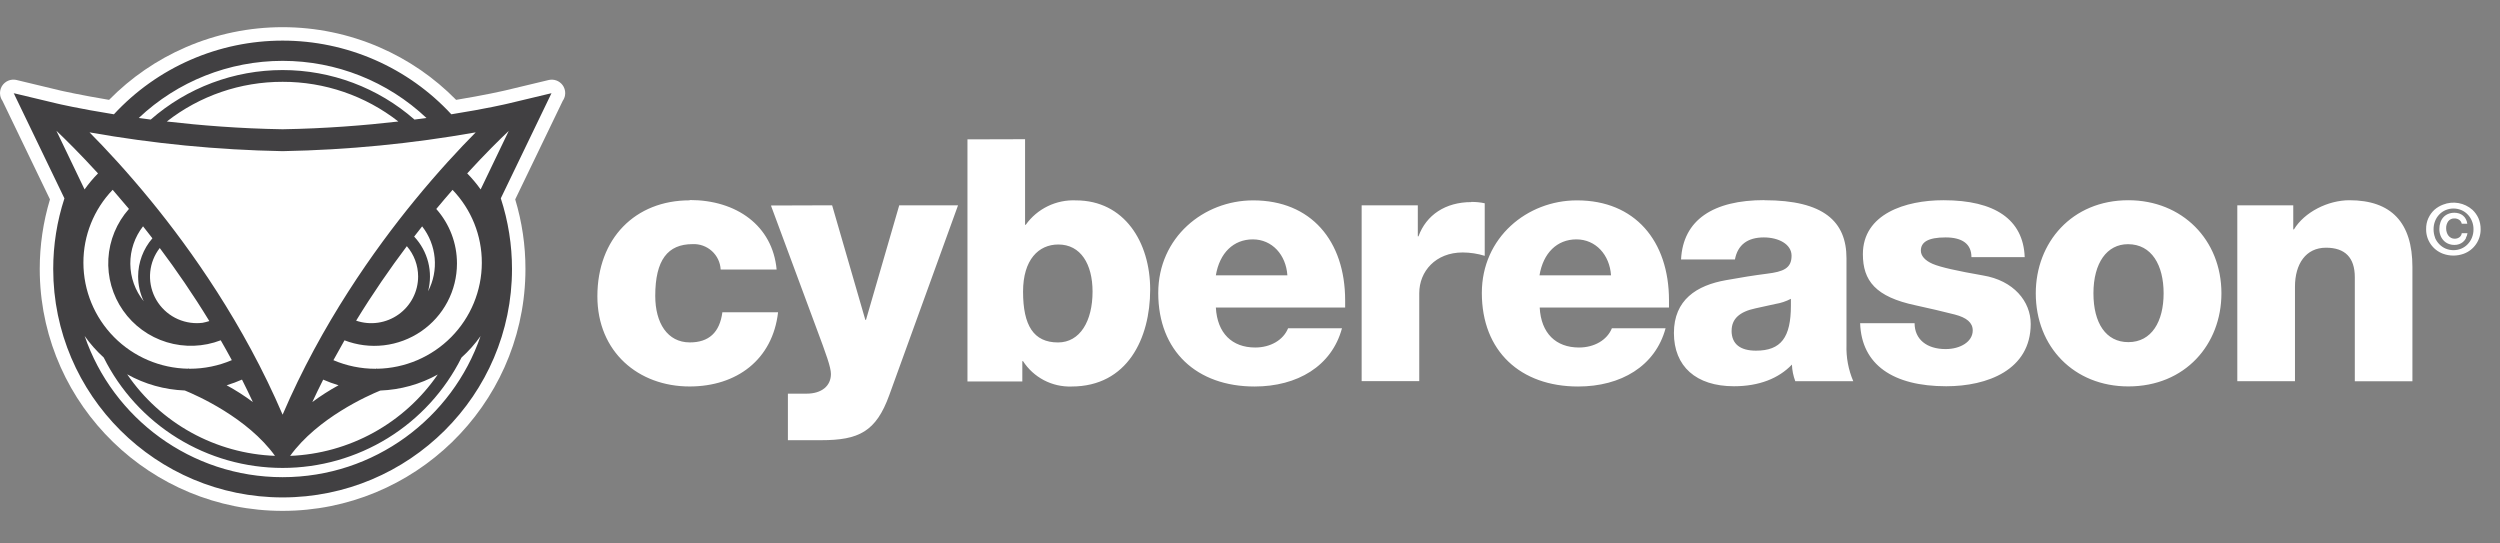 <svg width="184" height="40" viewBox="0 0 184 40" fill="none" xmlns="http://www.w3.org/2000/svg">
<rect x="0" y="0" width="184" height="40" fill="#808080" stroke="none"/>
<path d="M178.73 16.054C178.835 15.822 178.985 15.614 179.172 15.441C179.36 15.276 179.577 15.147 179.811 15.06C180.171 14.919 180.563 14.879 180.944 14.946C181.325 15.014 181.68 15.185 181.97 15.441C182.155 15.614 182.305 15.823 182.411 16.054C182.522 16.31 182.578 16.586 182.575 16.865C182.58 17.258 182.463 17.644 182.24 17.968C182.018 18.293 181.699 18.54 181.33 18.676C180.838 18.855 180.299 18.855 179.808 18.676C179.438 18.54 179.12 18.293 178.897 17.968C178.674 17.644 178.557 17.258 178.563 16.865C178.557 16.586 178.613 16.309 178.727 16.054H178.73ZM179.21 17.481C179.283 17.668 179.395 17.838 179.537 17.98C179.67 18.117 179.83 18.226 180.005 18.3C180.371 18.451 180.782 18.451 181.147 18.3C181.324 18.226 181.483 18.118 181.616 17.98C181.752 17.841 181.859 17.677 181.931 17.497C182.012 17.301 182.052 17.091 182.049 16.88C182.053 16.668 182.013 16.459 181.931 16.263C181.859 16.083 181.752 15.918 181.616 15.78C181.483 15.642 181.324 15.533 181.147 15.46C180.782 15.309 180.371 15.309 180.005 15.46C179.83 15.534 179.67 15.643 179.537 15.78C179.402 15.918 179.296 16.083 179.225 16.263C179.147 16.459 179.108 16.669 179.111 16.88C179.109 17.091 179.148 17.3 179.225 17.497L179.21 17.481ZM181.486 17.55C181.431 17.649 181.359 17.738 181.273 17.812C181.187 17.881 181.091 17.935 180.988 17.972C180.881 18.009 180.769 18.027 180.656 18.026C180.497 18.029 180.339 17.999 180.192 17.938C180.059 17.883 179.94 17.8 179.842 17.694C179.741 17.584 179.663 17.455 179.613 17.314C179.558 17.161 179.532 17 179.537 16.838C179.535 16.68 179.56 16.523 179.613 16.374C179.658 16.233 179.732 16.103 179.83 15.993C179.928 15.886 180.047 15.802 180.181 15.746C180.329 15.686 180.488 15.656 180.649 15.658C180.765 15.658 180.881 15.676 180.991 15.711C181.094 15.744 181.189 15.796 181.273 15.864C181.36 15.933 181.431 16.02 181.482 16.119C181.541 16.227 181.579 16.346 181.593 16.469H181.185C181.162 16.352 181.095 16.249 180.999 16.18C180.896 16.11 180.773 16.074 180.649 16.077C180.562 16.072 180.475 16.088 180.395 16.124C180.316 16.16 180.246 16.214 180.192 16.282C180.083 16.438 180.028 16.625 180.036 16.815C180.035 16.913 180.051 17.011 180.082 17.104C180.108 17.193 180.151 17.275 180.207 17.348C180.26 17.414 180.326 17.469 180.401 17.508C180.481 17.55 180.57 17.571 180.66 17.569C180.788 17.573 180.915 17.534 181.018 17.458C181.064 17.423 181.103 17.378 181.132 17.327C181.161 17.276 181.179 17.22 181.185 17.162H181.608C181.59 17.283 181.55 17.401 181.49 17.508" fill="white"/>
<path d="M172.926 14.737C171.327 14.737 169.607 15.612 168.834 16.884H168.784V15.114H164.666V28.055H168.91V21.101C168.91 19.43 169.706 18.231 171.194 18.231C172.591 18.231 173.314 18.954 173.314 20.401V28.063H177.554V19.655C177.554 16.385 176.009 14.737 172.914 14.737H172.926ZM154.077 21.588C154.077 19.343 155.074 17.972 156.619 17.972C158.366 17.972 159.242 19.518 159.242 21.588C159.242 23.659 158.366 25.181 156.646 25.181C154.998 25.181 154.077 23.785 154.077 21.588ZM156.646 14.737C152.478 14.737 149.833 17.858 149.833 21.588C149.833 25.532 152.653 28.44 156.646 28.44C160.833 28.44 163.497 25.345 163.497 21.588C163.497 17.645 160.605 14.737 156.646 14.737ZM143.023 14.737C140.252 14.737 137.108 15.738 137.108 18.707C137.108 20.652 138.033 21.851 141.002 22.475C141.999 22.696 142.996 22.921 143.872 23.149C144.747 23.377 145.193 23.747 145.193 24.321C145.193 25.143 144.294 25.692 143.198 25.692C141.801 25.692 140.914 24.968 140.914 23.788H136.906C137.005 26.856 139.354 28.428 143.244 28.428C146.262 28.428 149.46 27.233 149.46 23.838C149.46 22.19 148.211 20.644 145.939 20.271C144.07 19.944 142.821 19.67 142.247 19.422C141.672 19.175 141.375 18.821 141.375 18.448C141.375 17.824 141.896 17.474 143.194 17.474C144.416 17.474 145.098 17.949 145.098 18.924H149.018C148.915 16.153 146.822 14.737 143.054 14.737H143.023ZM127.447 24.344C127.447 23.472 128.022 22.947 129.195 22.696L130.668 22.372C131.066 22.308 131.452 22.18 131.81 21.992V22.49C131.81 24.835 131.086 25.809 129.24 25.809C128.098 25.809 127.444 25.334 127.444 24.336L127.447 24.344ZM129.865 14.729C126.096 14.729 123.873 16.179 123.725 19.095H127.691C127.893 18.026 128.616 17.474 129.815 17.474C130.911 17.474 131.859 17.976 131.859 18.821C131.859 19.746 131.261 19.997 130.04 20.146C129.065 20.271 128.136 20.42 127.044 20.618C124.874 20.998 123.2 22.068 123.2 24.512C123.2 26.955 124.821 28.428 127.619 28.428C129.465 28.428 130.911 27.854 131.886 26.833C131.901 27.251 131.985 27.664 132.133 28.055H136.4C136.041 27.214 135.871 26.305 135.901 25.391V19.004C135.901 16.309 134.23 14.737 129.865 14.737V14.729ZM113.307 20.264C113.581 18.616 114.601 17.618 116.025 17.618C117.448 17.618 118.472 18.76 118.571 20.264H113.307ZM116.051 14.748C112.409 14.748 109.063 17.47 109.063 21.562C109.063 25.851 111.91 28.447 116.15 28.447C119.294 28.447 121.837 26.951 122.587 24.158H118.636C118.286 25.029 117.338 25.577 116.215 25.577C114.517 25.577 113.421 24.531 113.322 22.635H122.838V22.11C122.838 17.717 120.318 14.748 116.078 14.748H116.051ZM108.29 14.874C106.387 14.874 104.971 15.822 104.4 17.394H104.351V15.11H100.217V28.051H104.457V21.573C104.457 19.978 105.656 18.581 107.655 18.581C108.204 18.584 108.751 18.667 109.276 18.829V14.961C108.947 14.89 108.611 14.857 108.275 14.863L108.29 14.874ZM89.487 20.264C89.761 18.616 90.785 17.618 92.208 17.618C93.632 17.618 94.652 18.76 94.751 20.264H89.487ZM92.231 14.748C88.589 14.748 85.247 17.47 85.247 21.562C85.247 25.851 88.09 28.447 92.334 28.447C95.478 28.447 98.021 26.951 98.77 24.158H94.804C94.454 25.029 93.506 25.577 92.383 25.577C90.686 25.577 89.59 24.531 89.487 22.635H99.003V22.11C99.003 17.717 96.483 14.748 92.239 14.748H92.231ZM75.297 21.463C75.297 19.114 76.439 17.995 77.893 17.995C79.541 17.995 80.412 19.442 80.412 21.463C80.412 23.632 79.491 25.204 77.87 25.204C76.073 25.204 75.297 23.956 75.297 21.463ZM71.205 10.257V28.074H75.243V26.578H75.293C75.676 27.172 76.207 27.655 76.832 27.983C77.458 28.31 78.157 28.47 78.863 28.447C82.978 28.447 84.653 24.904 84.653 21.31C84.653 17.82 82.75 14.748 79.187 14.748C78.47 14.716 77.757 14.863 77.112 15.177C76.467 15.49 75.911 15.961 75.495 16.545H75.445V10.245L71.205 10.257ZM56.741 15.125L60.109 24.207C60.806 26.076 61.156 27.027 61.156 27.526C61.156 28.398 60.483 28.973 59.36 28.973H57.989V32.398H60.433C63.204 32.398 64.475 31.778 65.45 29.083L70.512 15.11H66.184L63.737 23.541H63.688L61.244 15.11L56.741 15.125ZM50.754 14.745C46.761 14.745 43.967 17.542 43.967 21.809C43.967 25.901 46.985 28.444 50.754 28.444C54.221 28.444 56.867 26.472 57.266 22.981H53.167C52.969 24.477 52.169 25.201 50.773 25.201C49.124 25.201 48.226 23.777 48.226 21.775C48.226 19.129 49.151 17.968 50.971 17.968C51.493 17.942 52.004 18.125 52.392 18.475C52.78 18.825 53.014 19.315 53.041 19.837H57.16C56.859 16.594 54.191 14.722 50.773 14.722" fill="white"/>
<path d="M20.799 2C23.251 2 25.677 2.503 27.926 3.477C30.042 4.393 31.959 5.709 33.571 7.35C34.63 7.174 35.489 7.012 36.102 6.888C36.446 6.818 36.713 6.76 36.894 6.72C36.985 6.7 37.054 6.685 37.102 6.674C37.125 6.669 37.145 6.665 37.16 6.661C37.166 6.66 37.173 6.658 37.18 6.657L40.377 5.891C40.562 5.846 40.756 5.856 40.935 5.918L41.011 5.948L41.085 5.984C41.254 6.076 41.392 6.215 41.484 6.386L41.488 6.395C41.589 6.588 41.623 6.809 41.585 7.023C41.559 7.166 41.502 7.301 41.42 7.418L37.92 14.674C38.421 16.336 38.675 18.062 38.673 19.798L38.667 20.257C38.422 29.866 30.499 37.6 20.799 37.6C11.1 37.6 3.176 29.866 2.931 20.257L2.925 19.798C2.924 18.062 3.178 16.336 3.678 14.674L0.179 7.417C0.095 7.297 0.038 7.16 0.014 7.014C-0.023 6.798 0.014 6.575 0.118 6.382L0.16 6.311C0.264 6.151 0.413 6.025 0.587 5.947L0.663 5.917C0.817 5.863 0.982 5.848 1.142 5.873L1.223 5.889L4.421 6.657C4.426 6.659 4.431 6.66 4.435 6.661C4.45 6.664 4.471 6.669 4.494 6.674C4.542 6.684 4.612 6.7 4.703 6.72C4.884 6.759 5.151 6.816 5.496 6.886C6.109 7.01 6.968 7.172 8.028 7.35C9.64 5.709 11.556 4.393 13.673 3.477C15.921 2.503 18.347 2 20.799 2Z" fill="white"/>
<path d="M37.449 9.625L35.375 13.942C35.078 13.523 34.747 13.129 34.386 12.763C35.714 11.31 36.798 10.245 37.449 9.63V9.625ZM35.011 9.744C33.839 10.926 32.254 12.622 30.495 14.773C27.562 18.358 23.652 23.854 20.8 30.521C17.947 23.854 14.038 18.358 11.104 14.771C9.345 12.62 7.762 10.924 6.588 9.742C11.265 10.572 16 11.034 20.749 11.124H20.849C25.599 11.034 30.334 10.572 35.011 9.742V9.744ZM20.8 6.022C23.888 6.016 26.889 7.045 29.319 8.943C26.842 9.228 23.944 9.461 20.822 9.513H20.774C17.654 9.463 14.759 9.228 12.277 8.943C14.708 7.044 17.71 6.015 20.8 6.022ZM31.388 8.684C31.102 8.723 30.805 8.762 30.506 8.8C27.822 6.451 24.372 5.156 20.799 5.156C17.227 5.156 13.776 6.451 11.093 8.8C10.793 8.762 10.495 8.723 10.211 8.684C13.07 5.984 16.86 4.479 20.8 4.479C24.74 4.479 28.529 5.984 31.388 8.684ZM7.213 12.763C6.852 13.129 6.522 13.523 6.224 13.942L4.151 9.625C4.802 10.243 5.885 11.308 7.213 12.763ZM11.758 18.253C12.969 19.869 14.21 21.67 15.407 23.631C15.243 23.683 15.075 23.726 14.906 23.759C14.768 23.775 14.629 23.783 14.491 23.784C13.846 23.784 13.214 23.605 12.667 23.266C12.12 22.927 11.679 22.442 11.394 21.866C11.11 21.29 10.993 20.646 11.057 20.008C11.121 19.369 11.364 18.761 11.758 18.253ZM10.167 20.345C10.167 20.976 10.307 21.599 10.577 22.17C9.947 21.39 9.6 20.422 9.591 19.421C9.582 18.421 9.912 17.447 10.528 16.656C10.756 16.943 10.985 17.237 11.217 17.538C10.541 18.319 10.168 19.316 10.166 20.347L10.167 20.345ZM6.139 19.34C6.132 17.34 6.904 15.415 8.292 13.969C8.68 14.413 9.079 14.882 9.491 15.376C8.588 16.394 8.055 17.684 7.976 19.039C7.898 20.395 8.278 21.737 9.057 22.851C9.836 23.966 10.967 24.788 12.271 25.186C13.575 25.583 14.974 25.534 16.246 25.045C16.522 25.524 16.794 26.012 17.062 26.507C16.085 26.924 15.034 27.139 13.972 27.139H13.93L13.851 27.114L13.845 27.137C11.791 27.102 9.833 26.265 8.392 24.808C6.951 23.349 6.142 21.387 6.139 19.341V19.34ZM6.235 24.735C6.64 25.31 7.109 25.838 7.632 26.311C8.849 28.751 10.726 30.805 13.052 32.241C15.378 33.678 18.06 34.439 20.797 34.44C23.533 34.44 26.216 33.68 28.543 32.245C30.869 30.81 32.747 28.757 33.966 26.317C34.491 25.844 34.962 25.314 35.37 24.736C33.299 30.769 27.55 35.12 20.8 35.12C14.05 35.12 8.3 30.769 6.232 24.734L6.235 24.735ZM27.992 28.744C29.475 28.688 30.923 28.284 32.219 27.564C31.001 29.335 29.384 30.799 27.498 31.839C25.612 32.878 23.508 33.466 21.354 33.553C23.37 30.759 27.098 29.107 27.992 28.743V28.744ZM22.987 29.591C23.247 29.032 23.513 28.482 23.787 27.941C24.155 28.103 24.532 28.241 24.918 28.355C24.246 28.722 23.601 29.135 22.987 29.591ZM16.681 28.355C17.066 28.24 17.444 28.101 17.811 27.938C18.085 28.482 18.352 29.033 18.612 29.591C17.998 29.135 17.353 28.722 16.681 28.355ZM20.244 33.55C18.084 33.469 15.974 32.884 14.084 31.841C12.193 30.799 10.575 29.329 9.36 27.549C10.659 28.276 12.114 28.684 13.604 28.74C14.497 29.104 18.225 30.756 20.24 33.55H20.244ZM30.774 20.347C30.775 20.893 30.645 21.432 30.394 21.919C30.144 22.405 29.78 22.825 29.334 23.143C28.888 23.462 28.371 23.669 27.828 23.749C27.285 23.829 26.731 23.778 26.211 23.601C27.436 21.598 28.708 19.761 29.944 18.118C30.479 18.74 30.773 19.532 30.774 20.35V20.347ZM30.482 17.413C30.679 17.159 30.875 16.908 31.07 16.66C31.594 17.331 31.914 18.139 31.991 18.986C32.068 19.833 31.9 20.684 31.506 21.439C31.691 20.736 31.693 19.999 31.514 19.295C31.335 18.591 30.98 17.943 30.482 17.413ZM33.633 19.391C33.635 17.914 33.093 16.487 32.11 15.38C32.521 14.885 32.922 14.416 33.308 13.973C34.697 15.418 35.469 17.343 35.462 19.344C35.459 21.389 34.651 23.352 33.209 24.81C31.768 26.268 29.81 27.105 27.756 27.14L27.749 27.117L27.671 27.142H27.629C26.567 27.142 25.516 26.927 24.539 26.51C24.808 26.015 25.08 25.528 25.355 25.048C26.277 25.403 27.272 25.528 28.254 25.414C29.236 25.299 30.176 24.948 30.991 24.391C31.806 23.834 32.473 23.087 32.933 22.216C33.393 21.345 33.633 20.375 33.633 19.39V19.391ZM40.611 6.854L37.399 7.622C37.366 7.631 35.798 8.002 33.218 8.412C31.637 6.703 29.718 5.338 27.581 4.405C25.443 3.471 23.135 2.989 20.801 2.989C18.467 2.989 16.159 3.471 14.022 4.405C11.884 5.338 9.965 6.703 8.384 8.412C5.806 8 4.237 7.631 4.204 7.622L0.992 6.854L1.101 6.949L1.029 6.899L4.742 14.6C4.194 16.279 3.916 18.033 3.917 19.798C3.917 29.069 11.49 36.61 20.8 36.61C30.11 36.61 37.683 29.069 37.683 19.798C37.684 18.032 37.406 16.276 36.859 14.597L40.572 6.896L40.5 6.945L40.611 6.854Z" fill="#414042"/>
</svg>
